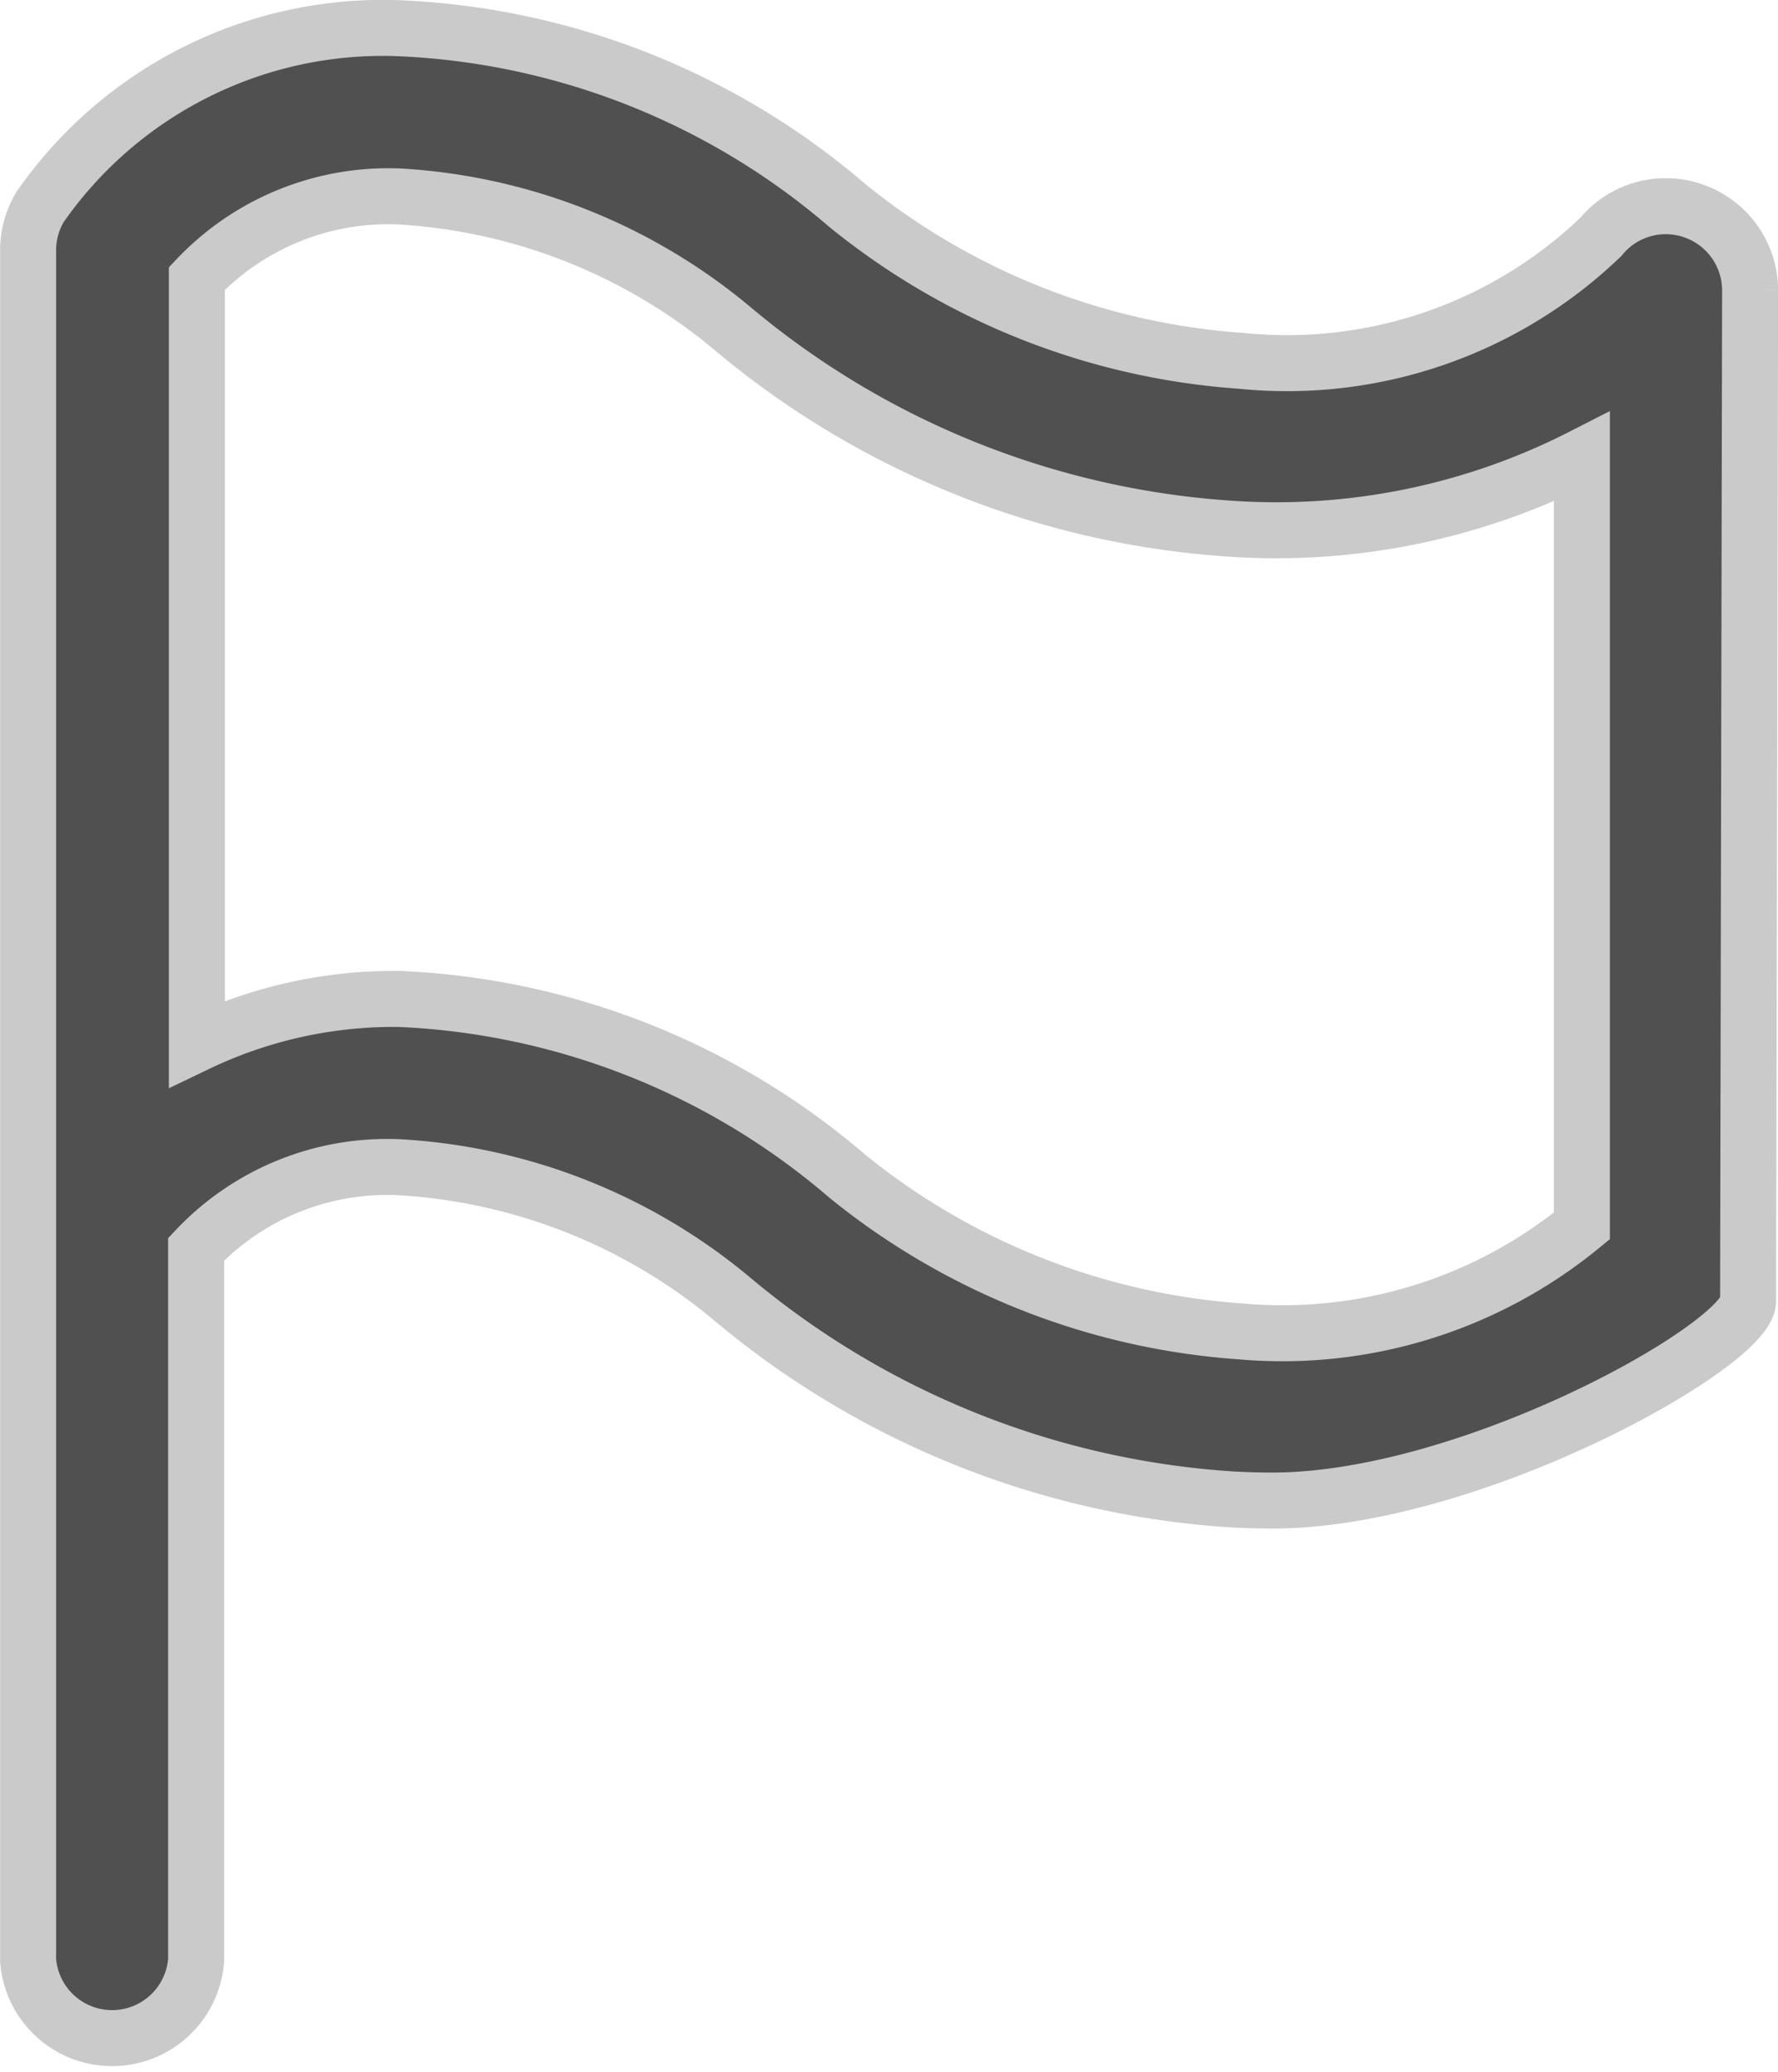 <svg xmlns="http://www.w3.org/2000/svg" width="15.875" height="18.5" viewBox="0 0 15.875 18.5">
  <g id="noun_Flag_35341" transform="translate(-0.718 0.186)">
    <path id="Path_13192" data-name="Path 13192" d="M21.272,1.7a.749.749,0,0,0-.835.228,4.046,4.046,0,0,1-3.216,1.107,6.266,6.266,0,0,1-3.512-1.386,6.566,6.566,0,0,0-4-1.583h0A3.727,3.727,0,0,0,6.5,1.663a.752.752,0,0,0-.106.385V17.312a.752.752,0,0,0,1.5,0V10.967a2.346,2.346,0,0,1,1.808-.733h0A5.088,5.088,0,0,1,12.7,11.427,7.707,7.707,0,0,0,17.144,13.2q.183.01.358.01c1.783,0,4.249-1.394,4.249-1.783l.018-9.022A.752.752,0,0,0,21.272,1.7Zm-4.051,10a6.267,6.267,0,0,1-3.512-1.385,6.566,6.566,0,0,0-4-1.583h0a4.062,4.062,0,0,0-1.808.4V2.3a2.354,2.354,0,0,1,1.808-.732h0A5.093,5.093,0,0,1,12.7,2.761a7.7,7.7,0,0,0,4.446,1.774,6,6,0,0,0,3.121-.643v6.866A4.21,4.21,0,0,1,17.221,11.7Z" transform="translate(-5.425)" fill="#505050" stroke="#cacaca" stroke-width="0.5"/>
  </g>
</svg>
